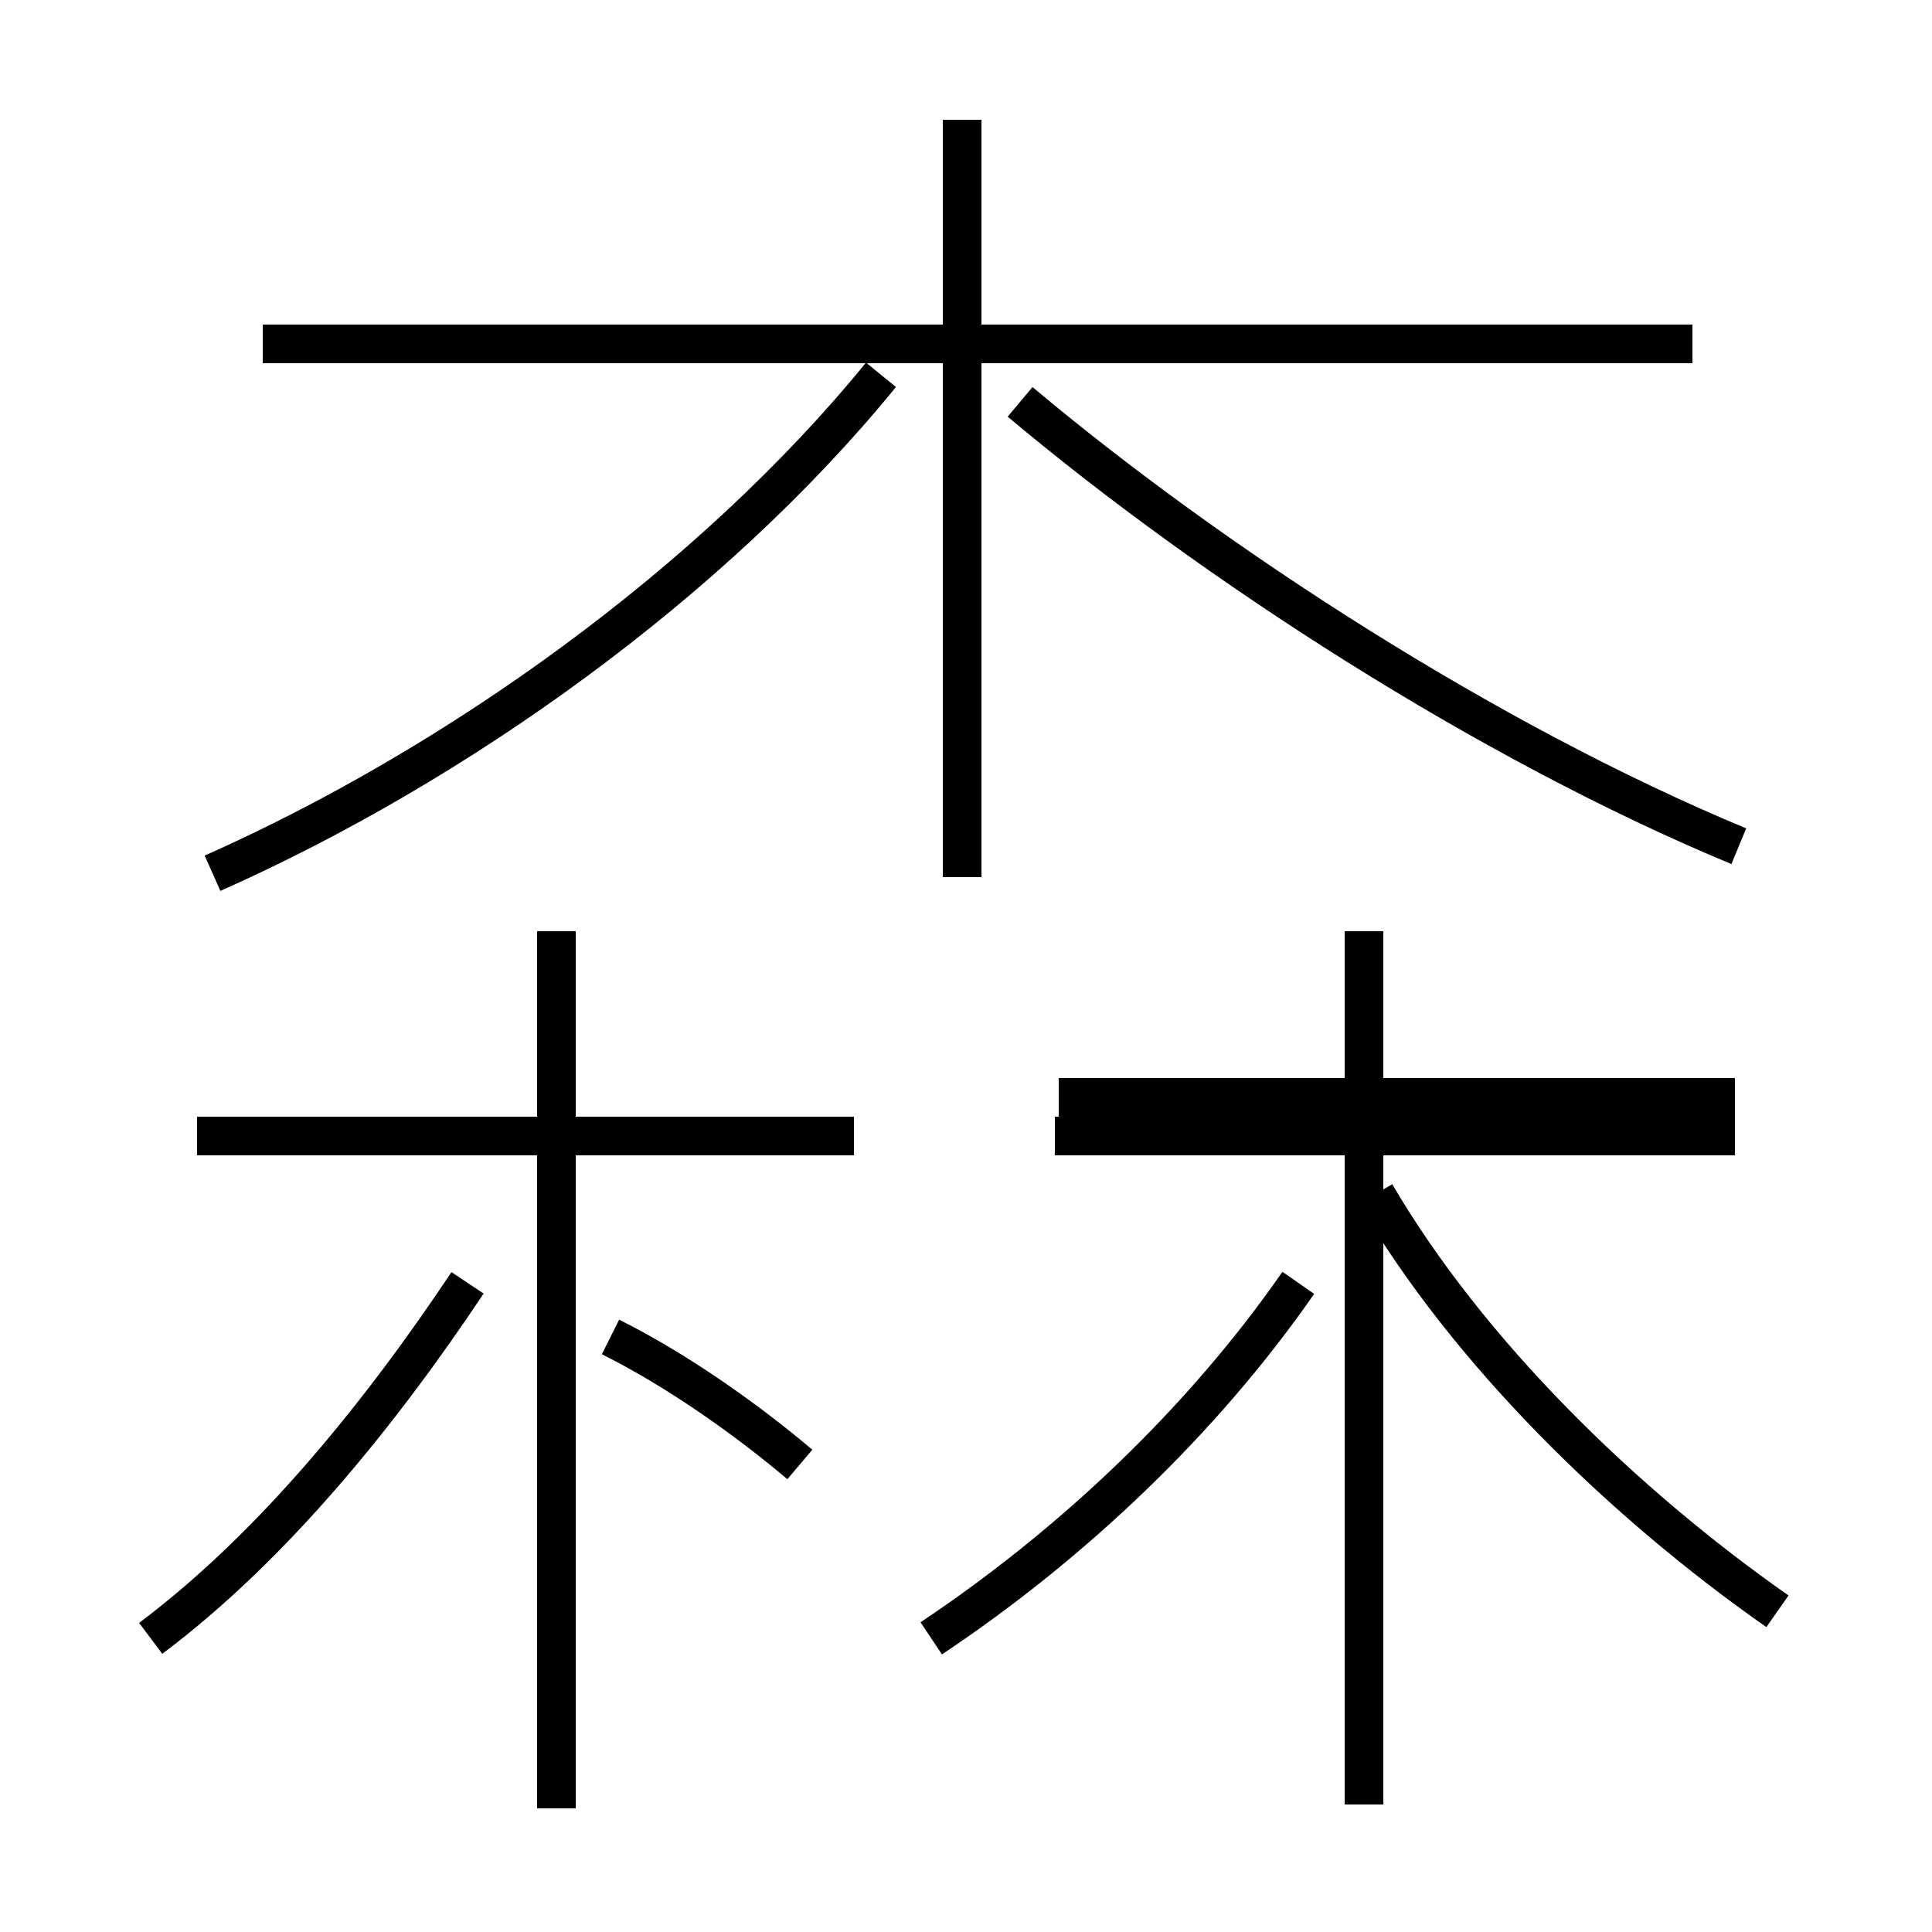 <?xml version='1.0' encoding='utf8'?>
<svg viewBox="0.0 -44.0 50.0 50.0" version="1.1" xmlns="http://www.w3.org/2000/svg">
<rect x="0.0" y="-44.0" width="50.0" height="50.0" fill="#808080" stroke="none"/>
<rect x="-1000" y="-1000" width="2000" height="2000" stroke="white" fill="white"/>
<g style="fill:none; stroke:#000000;  stroke-width:1">
<path d="M 3.9 1.6 C 7.1 4.0 9.9 7.5 12.1 10.8 M 22.1 14.6 L 5.1 14.6 M 14.4 -2.8 L 14.4 19.9 M 20.7 6.1 C 19.4 7.2 17.6 8.5 15.8 9.4 M 5.5 21.4 C 11.8 24.2 18.4 28.9 22.8 34.3 M 24.9 21.3 L 24.9 40.9 M 43.8 35.1 L 6.8 35.1 M 45.0 22.1 C 38.5 24.8 31.4 29.4 26.4 33.6 M 24.1 1.6 C 27.7 4.0 31.1 7.2 33.6 10.8 M 44.9 14.6 L 27.3 14.6 M 35.3 -2.7 L 35.3 19.9 M 44.9 15.6 L 27.4 15.6 M 46.0 2.3 C 42.0 5.1 38.0 9.0 35.6 13.1 " transform="scale(1, -1)" />
</g>
</svg>